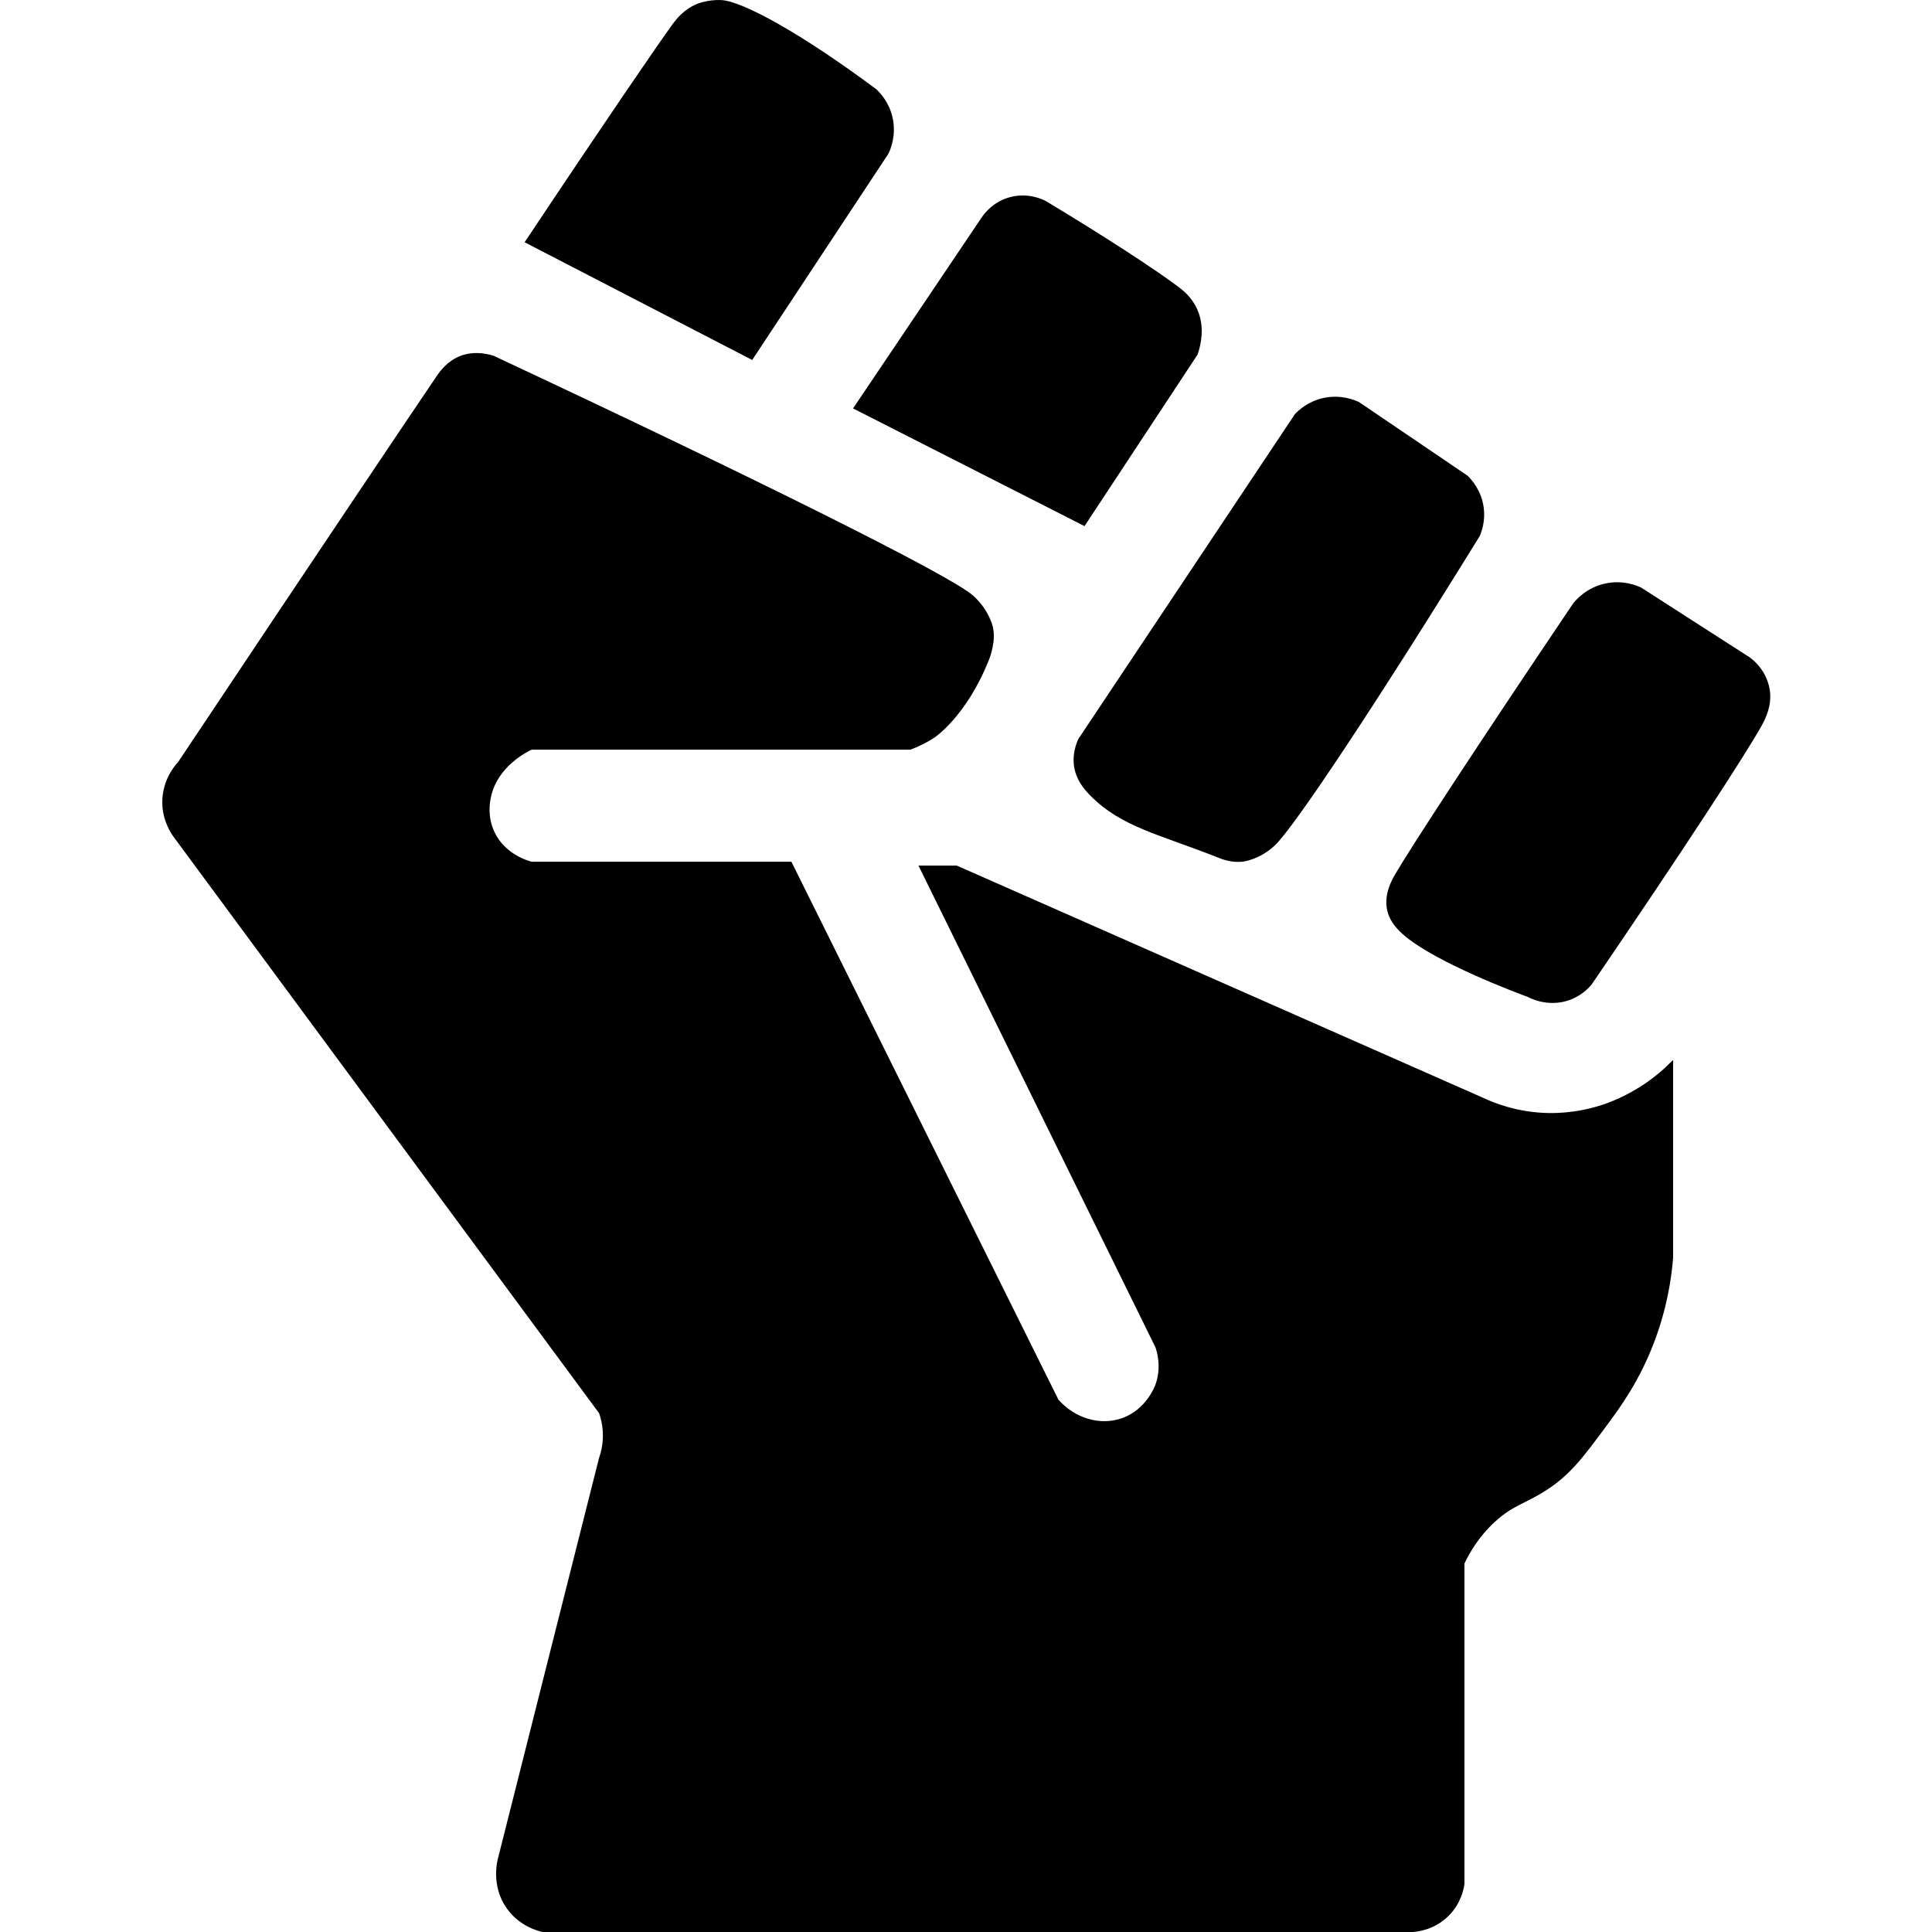 <?xml version="1.0" encoding="UTF-8"?>
<svg id="Camada_2" data-name="Camada 2" xmlns="http://www.w3.org/2000/svg" viewBox="0 0 500 500.01">
  <defs>
    <style>
      .cls-1 {
        stroke: #000;
        stroke-miterlimit: 10;
      }
    </style>
  </defs>
  <path class="cls-1" d="M180.5,1.51c-3.28,1.39-5.15,3.85-6,5-3.36,4.57-18.15,26.17-38,56,19.33,10,38.67,20,58,30,11.67-17.67,23.33-35.33,35-53,.51-1.08,2-4.59,1-9-.86-3.79-3.08-6.13-4-7C207.41,9.27,191.95,.7,186.5,.51c-3.36-.12-6,1-6,1Z"/>
  <path class="cls-1" d="M254.5,56.51c-11,16.33-22,32.67-33,49,19.67,10,39.33,20,59,30,9.67-14.67,19.33-29.33,29-44,.79-2.4,1.8-6.73,0-11-1.36-3.24-3.75-5.07-5-6-5.87-4.38-17.95-12.32-34-22-.81-.43-4.46-2.23-9-1-4.24,1.15-6.45,4.19-7,5Z"/>
  <path class="cls-1" d="M342.5,103.51c-3.79,.86-6.13,3.08-7,4-18.67,28-37.33,56-56,84-.62,1.39-1.52,3.97-1,7,.54,3.13,2.34,5.31,4,7,8.02,8.15,17.79,9.95,33,16,.99,.39,3.19,1.28,6,1,0,0,4.1-.4,8-4,4.85-4.47,25.8-35.95,53-80,.51-1.18,1.41-3.74,1-7-.55-4.4-3.14-7.15-4-8-9.33-6.33-18.67-12.67-28-19-1.08-.51-4.59-2-9-1Z"/>
  <path class="cls-1" d="M415.5,151.51c-4.66,1.03-7.28,4.09-8,5-24.6,36.47-42.22,63.48-46,70-.98,1.69-2.87,5.17-2,9,.45,1.98,1.6,3.9,4,6,8.14,7.11,29.3,15.01,32,16,.89,.47,5.06,2.53,10,1,3.22-1,5.18-3.03,6-4,23.39-34.28,40.1-59.92,44-67,.97-1.76,2.65-5.1,2-9-.82-4.91-4.33-7.52-5-8-9.33-6-18.67-12-28-18-1.08-.51-4.58-1.97-9-1Z"/>
  <path class="cls-1" d="M255.5,170.51c.48-1.2,.85-2.59,1.09-4.28,.18-1.28,.16-2.46-.09-3.72,0,0-.85-4.29-5-8-5.71-5.1-55.26-29.82-124-62-2.29-.67-5.15-1.04-8,0-3.36,1.23-5.25,3.91-6,5-3.73,5.45-30.47,45.21-67,100-.78,.84-3.96,4.45-4,10-.03,4.7,2.22,7.97,3,9,36.67,49.67,73.33,99.33,110,149,.44,1.24,.89,2.94,1,5,.17,3.04-.47,5.49-1,7-8.67,34.33-17.33,68.67-26,103-.25,.83-2.03,7.22,2,13,3.15,4.52,7.82,5.73,9,6h225c1.11-.07,5.42-.46,9-4,3.16-3.12,3.83-6.8,4-8v-83c1.41-2.97,3.84-7.17,8-11,4.68-4.3,7.9-4.79,13-8,6.43-4.04,9.8-8.61,16-17,3.53-4.78,8.26-11.27,12-21,3.31-8.6,4.54-16.33,5-22v-50c-1.41,1.4-3.41,3.19-6,5-5.43,3.79-10.33,5.47-12,6-6.85,2.18-12.59,2.12-15,2-7.15-.34-12.69-2.44-16-4-45.33-20-90.67-40-136-60h-9c20.33,41.33,40.67,82.67,61,124,.43,1.25,1.67,5.32,0,10-.17,.49-2.52,6.73-9,9-5.8,2.03-12.57,.06-17-5-23-46.33-46-92.67-69-139h-67c-.99-.26-7.17-1.98-10-8-1.88-4.01-1.24-7.71-1-9,1.61-8.55,9.94-12.52,11-13h98c2.68-.99,4.68-2.14,6-3,0,0,8.18-5.34,14-20Z"/>
</svg>